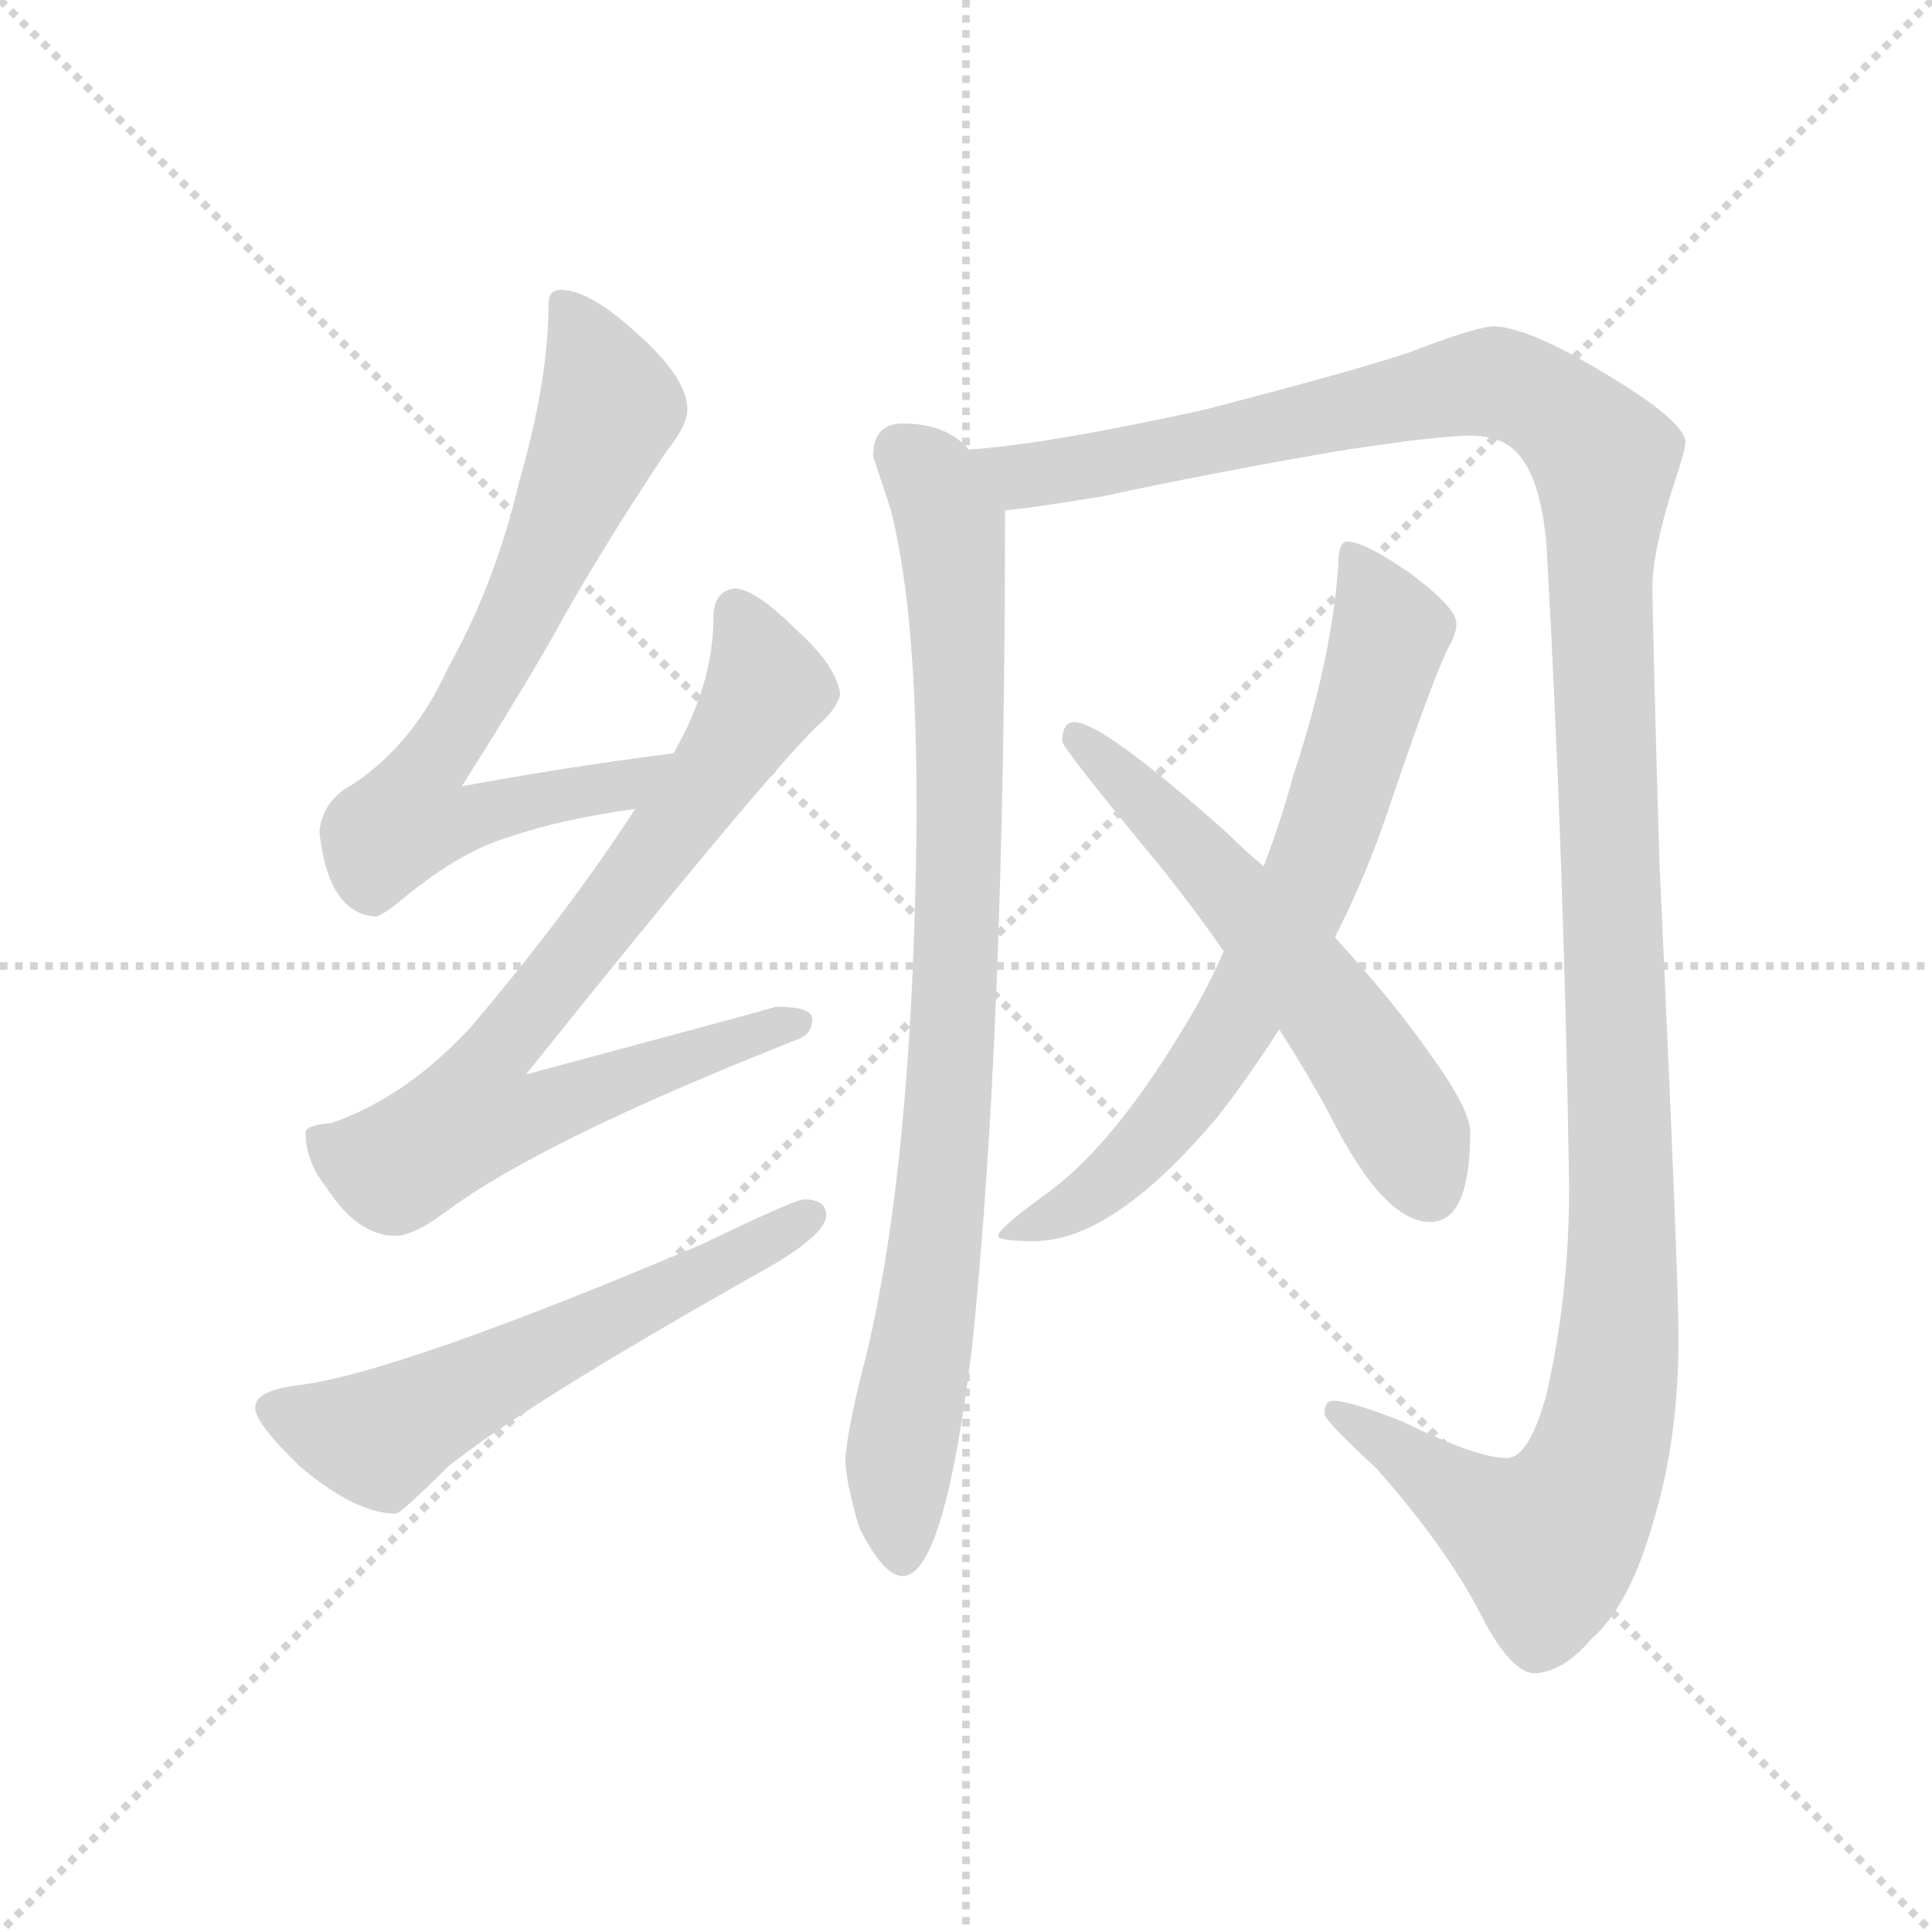 <svg version="1.1" viewBox="0 0 1024 1024" xmlns="http://www.w3.org/2000/svg">
  <g stroke="lightgray" stroke-dasharray="1,1" stroke-width="1" transform="scale(4, 4)">
    <line x1="0" y1="0" x2="256" y2="256"></line>
    <line x1="256" y1="0" x2="0" y2="256"></line>
    <line x1="128" y1="0" x2="128" y2="256"></line>
    <line x1="0" y1="128" x2="256" y2="128"></line>
  </g>
  <g transform="scale(0.92, -0.92) translate(60, -850)">
    <style type="text/css">
      
        @keyframes keyframes0 {
          from {
            stroke: blue;
            stroke-dashoffset: 734;
            stroke-width: 128;
          }
          70% {
            animation-timing-function: step-end;
            stroke: blue;
            stroke-dashoffset: 0;
            stroke-width: 128;
          }
          to {
            stroke: black;
            stroke-width: 1024;
          }
        }
        #make-me-a-hanzi-animation-0 {
          animation: keyframes0 0.847s both;
          animation-delay: 0s;
          animation-timing-function: linear;
        }
      
        @keyframes keyframes1 {
          from {
            stroke: blue;
            stroke-dashoffset: 798;
            stroke-width: 128;
          }
          72% {
            animation-timing-function: step-end;
            stroke: blue;
            stroke-dashoffset: 0;
            stroke-width: 128;
          }
          to {
            stroke: black;
            stroke-width: 1024;
          }
        }
        #make-me-a-hanzi-animation-1 {
          animation: keyframes1 0.899s both;
          animation-delay: 0.847s;
          animation-timing-function: linear;
        }
      
        @keyframes keyframes2 {
          from {
            stroke: blue;
            stroke-dashoffset: 599;
            stroke-width: 128;
          }
          66% {
            animation-timing-function: step-end;
            stroke: blue;
            stroke-dashoffset: 0;
            stroke-width: 128;
          }
          to {
            stroke: black;
            stroke-width: 1024;
          }
        }
        #make-me-a-hanzi-animation-2 {
          animation: keyframes2 0.737s both;
          animation-delay: 1.747s;
          animation-timing-function: linear;
        }
      
        @keyframes keyframes3 {
          from {
            stroke: blue;
            stroke-dashoffset: 906;
            stroke-width: 128;
          }
          75% {
            animation-timing-function: step-end;
            stroke: blue;
            stroke-dashoffset: 0;
            stroke-width: 128;
          }
          to {
            stroke: black;
            stroke-width: 1024;
          }
        }
        #make-me-a-hanzi-animation-3 {
          animation: keyframes3 0.987s both;
          animation-delay: 2.484s;
          animation-timing-function: linear;
        }
      
        @keyframes keyframes4 {
          from {
            stroke: blue;
            stroke-dashoffset: 1414;
            stroke-width: 128;
          }
          82% {
            animation-timing-function: step-end;
            stroke: blue;
            stroke-dashoffset: 0;
            stroke-width: 128;
          }
          to {
            stroke: black;
            stroke-width: 1024;
          }
        }
        #make-me-a-hanzi-animation-4 {
          animation: keyframes4 1.401s both;
          animation-delay: 3.472s;
          animation-timing-function: linear;
        }
      
        @keyframes keyframes5 {
          from {
            stroke: blue;
            stroke-dashoffset: 733;
            stroke-width: 128;
          }
          70% {
            animation-timing-function: step-end;
            stroke: blue;
            stroke-dashoffset: 0;
            stroke-width: 128;
          }
          to {
            stroke: black;
            stroke-width: 1024;
          }
        }
        #make-me-a-hanzi-animation-5 {
          animation: keyframes5 0.847s both;
          animation-delay: 4.872s;
          animation-timing-function: linear;
        }
      
        @keyframes keyframes6 {
          from {
            stroke: blue;
            stroke-dashoffset: 592;
            stroke-width: 128;
          }
          66% {
            animation-timing-function: step-end;
            stroke: blue;
            stroke-dashoffset: 0;
            stroke-width: 128;
          }
          to {
            stroke: black;
            stroke-width: 1024;
          }
        }
        #make-me-a-hanzi-animation-6 {
          animation: keyframes6 0.732s both;
          animation-delay: 5.719s;
          animation-timing-function: linear;
        }
      
    </style>
    
      <path d="M 328 416 Q 265 408 206 397 Q 246 460 265 495 Q 290 539 324 590 Q 336 605 336 614 Q 336 632 308 657 Q 280 683 263 683 Q 256 683 256 675 Q 256 631 239 572 Q 225 513 198 465 Q 178 421 143 398 Q 126 389 124 371 Q 129 324 156 322 Q 160 322 173 333 Q 206 360 234 368 Q 263 378 306 384 C 336 389 358 420 328 416 Z" fill="lightgray"></path>
    
      <path d="M 364 511 Q 351 510 351 494 Q 351 456 328 416 L 306 384 Q 267 324 211 258 Q 174 218 131 203 Q 117 202 116 198 Q 116 181 128 166 Q 146 138 168 138 Q 178 138 197 152 Q 252 193 399 251 Q 408 254 408 263 Q 408 270 387 270 Q 381 268 243 231 Q 376 397 410 431 Q 422 441 424 450 Q 422 466 400 486 Q 376 510 364 511 Z" fill="lightgray"></path>
    
      <path d="M 403 159 Q 398 159 344 133 Q 169 59 112 52 Q 87 49 87 39 Q 87 30 113 5 Q 145 -22 168 -22 Q 171 -22 198 5 Q 243 41 376 116 Q 416 138 416 150 Q 416 159 403 159 Z" fill="lightgray"></path>
    
      <path d="M 460 606 Q 443 606 443 587 Q 445 581 453 557 Q 468 499 468 388 L 468 374 Q 466 181 439 69 Q 429 31 427 10 Q 427 -3 435 -30 Q 449 -58 460 -58 Q 484 -58 500 74 Q 519 256 519 556 C 519 577 519 577 498 591 Q 496 594 493 596 Q 481 606 460 606 Z" fill="lightgray"></path>
    
      <path d="M 519 556 Q 532 557 575 564 Q 635 577 710 590 Q 768 599 787 599 Q 806 599 815 588 Q 828 573 831 535 Q 841 358 844 166 Q 844 104 831 47 Q 821 10 808 10 Q 791 10 748 31 Q 718 43 708 43 Q 703 43 703 35 Q 705 30 733 4 Q 772 -40 792 -78 Q 809 -112 823 -114 Q 840 -114 857 -94 Q 879 -75 893 -25 Q 907 22 907 79 Q 907 115 896 354 Q 892 491 892 512 Q 892 532 904 570 Q 911 591 911 595 Q 911 607 866 634 Q 820 662 800 662 Q 788 661 752 647 Q 719 636 634 614 Q 543 594 498 591 C 468 588 489 552 519 556 Z" fill="lightgray"></path>
    
      <path d="M 716 538 Q 711 538 711 524 Q 707 469 685 403 Q 678 377 668 351 L 645 302 Q 635 279 622 258 Q 580 188 541 161 Q 515 142 515 138 Q 515 135 536 135 Q 581 135 641 206 Q 659 229 677 257 L 709 310 Q 726 343 739 381 Q 765 458 774 476 Q 779 485 779 490 L 779 491 Q 779 500 752 520 Q 726 538 716 538 Z" fill="lightgray"></path>
    
      <path d="M 668 351 Q 657 360 646 371 Q 575 434 559 434 Q 552 434 552 423 Q 552 419 610 349 Q 629 325 645 302 L 677 257 Q 693 232 706 208 Q 737 146 764 146 Q 787 146 787 198 Q 787 211 763 244 Q 742 274 709 310 L 668 351 Z" fill="lightgray"></path>
    
    
      <clipPath id="make-me-a-hanzi-clip-0">
        <path d="M 328 416 Q 265 408 206 397 Q 246 460 265 495 Q 290 539 324 590 Q 336 605 336 614 Q 336 632 308 657 Q 280 683 263 683 Q 256 683 256 675 Q 256 631 239 572 Q 225 513 198 465 Q 178 421 143 398 Q 126 389 124 371 Q 129 324 156 322 Q 160 322 173 333 Q 206 360 234 368 Q 263 378 306 384 C 336 389 358 420 328 416 Z"></path>
      </clipPath>
      <path clip-path="url(#make-me-a-hanzi-clip-0)" d="M 266 673 L 291 615 L 232 481 L 185 407 L 176 379 L 209 378 L 299 397 L 320 413" fill="none" id="make-me-a-hanzi-animation-0" stroke-dasharray="606 1212" stroke-linecap="round"></path>
    
      <clipPath id="make-me-a-hanzi-clip-1">
        <path d="M 364 511 Q 351 510 351 494 Q 351 456 328 416 L 306 384 Q 267 324 211 258 Q 174 218 131 203 Q 117 202 116 198 Q 116 181 128 166 Q 146 138 168 138 Q 178 138 197 152 Q 252 193 399 251 Q 408 254 408 263 Q 408 270 387 270 Q 381 268 243 231 Q 376 397 410 431 Q 422 441 424 450 Q 422 466 400 486 Q 376 510 364 511 Z"></path>
      </clipPath>
      <path clip-path="url(#make-me-a-hanzi-clip-1)" d="M 365 497 L 381 453 L 378 447 L 291 322 L 221 237 L 213 208 L 238 206 L 400 260" fill="none" id="make-me-a-hanzi-animation-1" stroke-dasharray="670 1340" stroke-linecap="round"></path>
    
      <clipPath id="make-me-a-hanzi-clip-2">
        <path d="M 403 159 Q 398 159 344 133 Q 169 59 112 52 Q 87 49 87 39 Q 87 30 113 5 Q 145 -22 168 -22 Q 171 -22 198 5 Q 243 41 376 116 Q 416 138 416 150 Q 416 159 403 159 Z"></path>
      </clipPath>
      <path clip-path="url(#make-me-a-hanzi-clip-2)" d="M 97 38 L 158 21 L 406 150" fill="none" id="make-me-a-hanzi-animation-2" stroke-dasharray="471 942" stroke-linecap="round"></path>
    
      <clipPath id="make-me-a-hanzi-clip-3">
        <path d="M 460 606 Q 443 606 443 587 Q 445 581 453 557 Q 468 499 468 388 L 468 374 Q 466 181 439 69 Q 429 31 427 10 Q 427 -3 435 -30 Q 449 -58 460 -58 Q 484 -58 500 74 Q 519 256 519 556 C 519 577 519 577 498 591 Q 496 594 493 596 Q 481 606 460 606 Z"></path>
      </clipPath>
      <path clip-path="url(#make-me-a-hanzi-clip-3)" d="M 459 590 L 478 571 L 488 546 L 493 454 L 487 227 L 470 64 L 458 8 L 460 -48" fill="none" id="make-me-a-hanzi-animation-3" stroke-dasharray="778 1556" stroke-linecap="round"></path>
    
      <clipPath id="make-me-a-hanzi-clip-4">
        <path d="M 519 556 Q 532 557 575 564 Q 635 577 710 590 Q 768 599 787 599 Q 806 599 815 588 Q 828 573 831 535 Q 841 358 844 166 Q 844 104 831 47 Q 821 10 808 10 Q 791 10 748 31 Q 718 43 708 43 Q 703 43 703 35 Q 705 30 733 4 Q 772 -40 792 -78 Q 809 -112 823 -114 Q 840 -114 857 -94 Q 879 -75 893 -25 Q 907 22 907 79 Q 907 115 896 354 Q 892 491 892 512 Q 892 532 904 570 Q 911 591 911 595 Q 911 607 866 634 Q 820 662 800 662 Q 788 661 752 647 Q 719 636 634 614 Q 543 594 498 591 C 468 588 489 552 519 556 Z"></path>
      </clipPath>
      <path clip-path="url(#make-me-a-hanzi-clip-4)" d="M 504 586 L 545 577 L 805 629 L 841 611 L 864 585 L 874 100 L 863 17 L 847 -21 L 831 -38 L 792 -20 L 710 36" fill="none" id="make-me-a-hanzi-animation-4" stroke-dasharray="1286 2572" stroke-linecap="round"></path>
    
      <clipPath id="make-me-a-hanzi-clip-5">
        <path d="M 716 538 Q 711 538 711 524 Q 707 469 685 403 Q 678 377 668 351 L 645 302 Q 635 279 622 258 Q 580 188 541 161 Q 515 142 515 138 Q 515 135 536 135 Q 581 135 641 206 Q 659 229 677 257 L 709 310 Q 726 343 739 381 Q 765 458 774 476 Q 779 485 779 490 L 779 491 Q 779 500 752 520 Q 726 538 716 538 Z"></path>
      </clipPath>
      <path clip-path="url(#make-me-a-hanzi-clip-5)" d="M 718 529 L 733 507 L 740 483 L 700 355 L 675 303 L 606 196 L 560 155 L 518 139" fill="none" id="make-me-a-hanzi-animation-5" stroke-dasharray="605 1210" stroke-linecap="round"></path>
    
      <clipPath id="make-me-a-hanzi-clip-6">
        <path d="M 668 351 Q 657 360 646 371 Q 575 434 559 434 Q 552 434 552 423 Q 552 419 610 349 Q 629 325 645 302 L 677 257 Q 693 232 706 208 Q 737 146 764 146 Q 787 146 787 198 Q 787 211 763 244 Q 742 274 709 310 L 668 351 Z"></path>
      </clipPath>
      <path clip-path="url(#make-me-a-hanzi-clip-6)" d="M 560 426 L 608 382 L 614 370 L 625 366 L 703 273 L 748 205 L 764 165" fill="none" id="make-me-a-hanzi-animation-6" stroke-dasharray="464 928" stroke-linecap="round"></path>
    
  </g>
</svg>